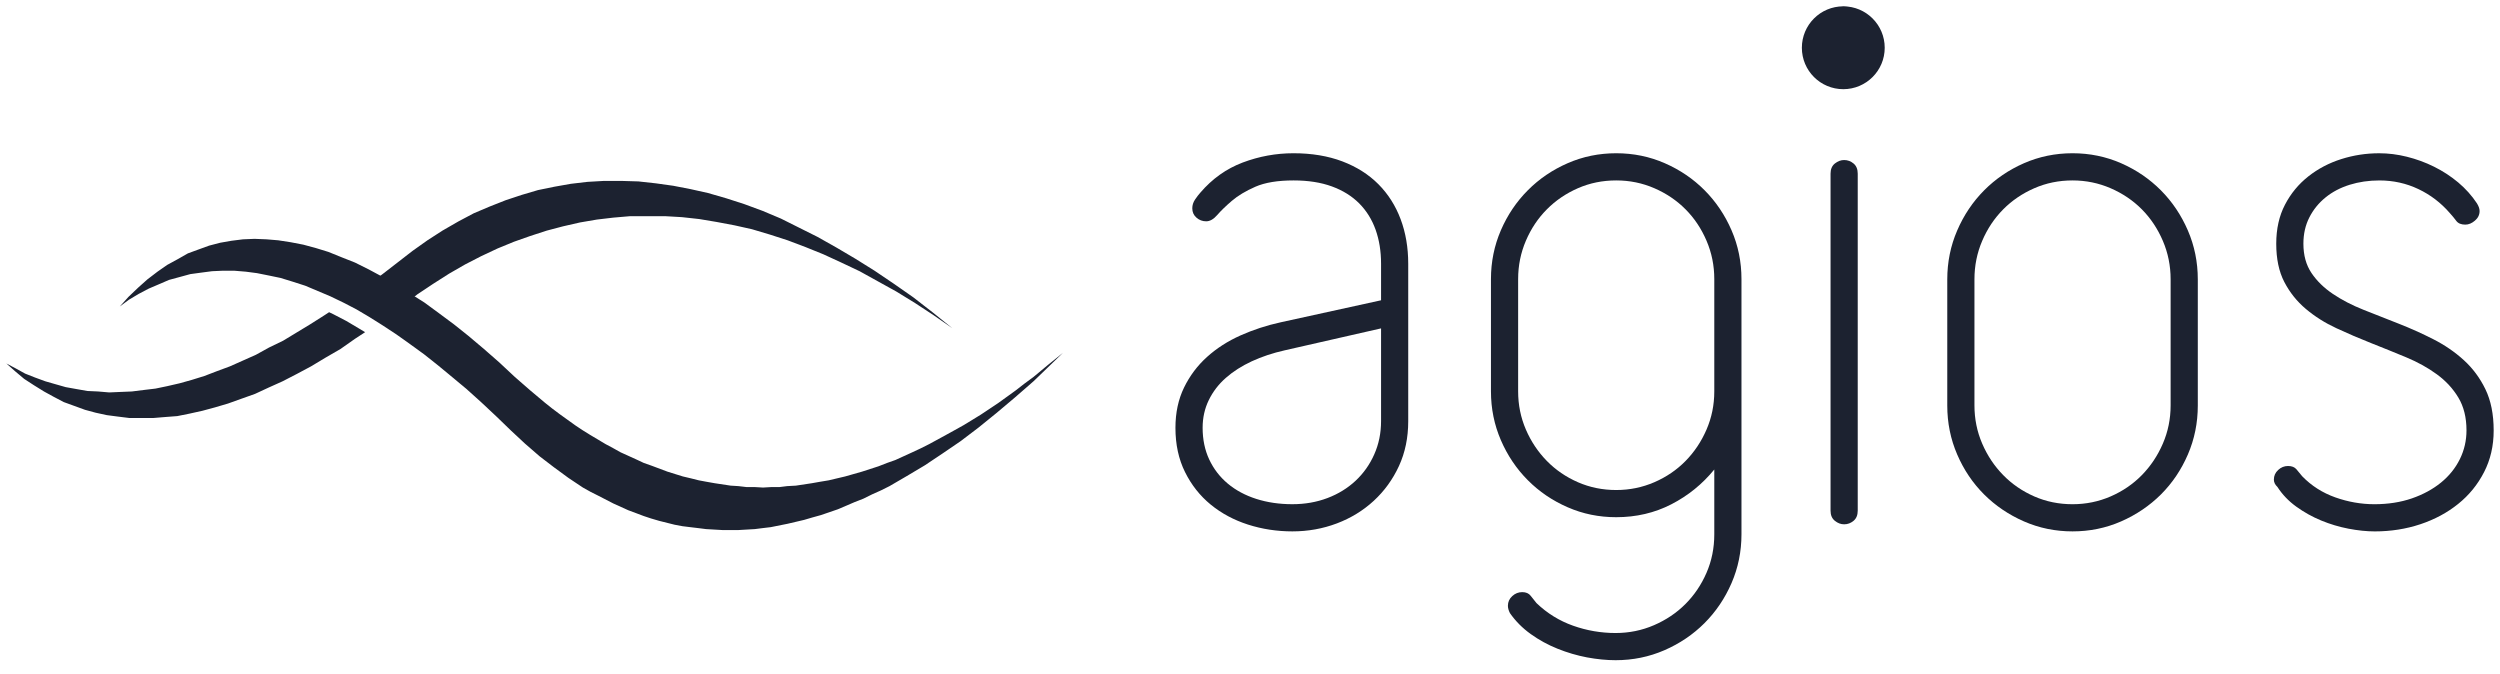 <svg width="141" height="38" viewBox="0 0 141 38" fill="none" xmlns="http://www.w3.org/2000/svg">
<g clip-path="url(#clip0_569_627)">
<path d="M78.902 26.282C78.553 27.038 78.08 27.692 77.483 28.243C76.885 28.794 76.19 29.221 75.4 29.52C74.609 29.819 73.772 29.97 72.888 29.97C72.016 29.97 71.181 29.841 70.385 29.586C69.588 29.329 68.889 28.954 68.284 28.459C67.68 27.964 67.197 27.354 66.837 26.628C66.475 25.901 66.295 25.068 66.295 24.129C66.295 23.279 66.457 22.521 66.781 21.856C67.103 21.194 67.537 20.617 68.079 20.129C68.62 19.642 69.249 19.238 69.965 18.918C70.681 18.599 71.437 18.351 72.233 18.177L77.892 16.936V14.872C77.892 14.17 77.789 13.532 77.584 12.956C77.378 12.38 77.069 11.885 76.659 11.471C76.247 11.059 75.734 10.739 75.118 10.514C74.502 10.289 73.782 10.176 72.96 10.176C72.062 10.176 71.344 10.295 70.802 10.532C70.261 10.77 69.818 11.035 69.476 11.328C69.133 11.622 68.859 11.888 68.654 12.125C68.447 12.363 68.24 12.482 68.028 12.482C67.819 12.482 67.635 12.412 67.48 12.275C67.323 12.138 67.245 11.963 67.245 11.751C67.245 11.575 67.295 11.413 67.395 11.263C67.495 11.113 67.595 10.982 67.695 10.87C68.367 10.084 69.166 9.515 70.089 9.166C71.012 8.818 71.967 8.643 72.952 8.643C73.987 8.643 74.907 8.798 75.712 9.103C76.515 9.409 77.192 9.838 77.741 10.389C78.29 10.941 78.708 11.597 78.995 12.361C79.281 13.124 79.424 13.962 79.424 14.876V23.756C79.424 24.683 79.25 25.525 78.902 26.282ZM77.892 18.521L72.459 19.758C71.787 19.909 71.167 20.115 70.6 20.377C70.034 20.639 69.546 20.952 69.135 21.314C68.724 21.676 68.403 22.096 68.173 22.571C67.943 23.045 67.828 23.564 67.828 24.126C67.828 24.789 67.952 25.385 68.201 25.917C68.45 26.448 68.799 26.9 69.246 27.275C69.694 27.65 70.23 27.938 70.853 28.138C71.475 28.337 72.153 28.437 72.888 28.437C73.597 28.437 74.257 28.322 74.867 28.091C75.477 27.86 76.006 27.534 76.454 27.116C76.902 26.697 77.254 26.201 77.508 25.626C77.764 25.051 77.892 24.426 77.892 23.751V18.521Z" fill="#1C2230"/>
<path d="M97.658 32.888C97.284 33.749 96.776 34.501 96.133 35.145C95.489 35.788 94.737 36.297 93.874 36.672C93.013 37.047 92.094 37.235 91.119 37.235C90.606 37.235 90.07 37.181 89.507 37.077C88.945 36.969 88.392 36.808 87.849 36.589C87.304 36.371 86.798 36.094 86.33 35.758C85.861 35.42 85.471 35.027 85.159 34.577C85.083 34.427 85.046 34.289 85.046 34.164C85.046 33.952 85.127 33.771 85.29 33.621C85.452 33.471 85.64 33.396 85.853 33.396C86.064 33.396 86.224 33.464 86.33 33.602C86.436 33.74 86.546 33.877 86.658 34.014C87.258 34.589 87.945 35.014 88.72 35.289C89.495 35.564 90.295 35.702 91.119 35.702C91.881 35.702 92.604 35.555 93.284 35.261C93.965 34.967 94.556 34.57 95.055 34.071C95.555 33.571 95.953 32.983 96.246 32.309C96.54 31.634 96.686 30.909 96.686 30.136V26.48C96.015 27.302 95.208 27.957 94.264 28.442C93.32 28.928 92.282 29.17 91.153 29.17C90.183 29.17 89.27 28.984 88.413 28.608C87.556 28.234 86.807 27.726 86.168 27.082C85.528 26.439 85.022 25.687 84.649 24.825C84.277 23.963 84.09 23.046 84.09 22.072V15.741C84.09 14.768 84.277 13.851 84.649 12.988C85.022 12.127 85.528 11.375 86.169 10.732C86.808 10.088 87.557 9.58 88.415 9.205C89.272 8.83 90.185 8.643 91.155 8.643C92.123 8.643 93.036 8.83 93.894 9.205C94.751 9.58 95.501 10.089 96.14 10.732C96.78 11.376 97.287 12.128 97.66 12.991C98.033 13.852 98.219 14.77 98.219 15.744V30.134C98.219 31.107 98.032 32.024 97.658 32.888ZM96.686 15.74C96.686 14.978 96.54 14.258 96.248 13.577C95.956 12.895 95.562 12.306 95.066 11.807C94.569 11.306 93.983 10.91 93.306 10.616C92.629 10.322 91.912 10.176 91.155 10.176C90.384 10.176 89.665 10.322 88.993 10.616C88.323 10.91 87.739 11.306 87.243 11.807C86.747 12.306 86.352 12.895 86.06 13.577C85.769 14.258 85.623 14.978 85.623 15.74V22.073C85.623 22.835 85.769 23.553 86.06 24.228C86.352 24.903 86.747 25.492 87.243 25.998C87.739 26.505 88.323 26.903 88.993 27.197C89.665 27.49 90.384 27.637 91.155 27.637C91.912 27.637 92.629 27.49 93.306 27.197C93.983 26.903 94.569 26.505 95.066 25.998C95.562 25.492 95.956 24.903 96.248 24.228C96.54 23.553 96.686 22.835 96.686 22.073V15.74Z" fill="#1C2230"/>
<path d="M104.542 4.781C104.385 4.912 104.208 4.978 104.01 4.978C103.822 4.978 103.648 4.912 103.485 4.781C103.323 4.649 103.243 4.457 103.243 4.208V1.129C103.243 0.88 103.323 0.691 103.485 0.566C103.648 0.441 103.822 0.379 104.01 0.379C104.208 0.379 104.385 0.441 104.542 0.566C104.698 0.691 104.776 0.88 104.776 1.129V4.208C104.776 4.457 104.698 4.649 104.542 4.781ZM104.542 29.373C104.385 29.505 104.208 29.571 104.01 29.571C103.822 29.571 103.648 29.505 103.485 29.373C103.323 29.242 103.243 29.052 103.243 28.802V9.795C103.243 9.545 103.323 9.354 103.485 9.223C103.648 9.092 103.822 9.026 104.01 9.026C104.208 9.026 104.385 9.092 104.542 9.223C104.698 9.354 104.776 9.545 104.776 9.795V28.802C104.776 29.052 104.698 29.242 104.542 29.373Z" fill="#1C2230"/>
<path d="M123.396 25.634C123.023 26.498 122.516 27.248 121.877 27.887C121.236 28.524 120.488 29.031 119.631 29.407C118.773 29.782 117.86 29.97 116.891 29.97C115.921 29.97 115.008 29.782 114.151 29.407C113.293 29.031 112.544 28.524 111.904 27.887C111.265 27.248 110.758 26.498 110.386 25.634C110.013 24.77 109.826 23.85 109.826 22.873V15.759C109.826 14.782 110.013 13.863 110.386 12.999C110.758 12.135 111.265 11.381 111.904 10.737C112.544 10.092 113.293 9.583 114.151 9.206C115.008 8.831 115.921 8.643 116.891 8.643C117.86 8.643 118.773 8.831 119.631 9.206C120.488 9.583 121.236 10.092 121.877 10.737C122.516 11.381 123.023 12.135 123.396 12.999C123.769 13.863 123.956 14.782 123.956 15.759V22.873C123.956 23.85 123.769 24.77 123.396 25.634ZM122.423 15.75C122.423 14.987 122.276 14.264 121.984 13.582C121.693 12.901 121.298 12.31 120.802 11.808C120.306 11.309 119.719 10.911 119.043 10.618C118.366 10.324 117.648 10.176 116.891 10.176C116.12 10.176 115.401 10.324 114.73 10.618C114.06 10.911 113.475 11.309 112.98 11.808C112.483 12.31 112.088 12.901 111.797 13.582C111.505 14.264 111.359 14.987 111.359 15.75V22.863C111.359 23.627 111.505 24.347 111.797 25.022C112.088 25.698 112.483 26.289 112.98 26.795C113.475 27.302 114.06 27.703 114.73 27.997C115.401 28.291 116.12 28.438 116.891 28.438C117.648 28.438 118.366 28.291 119.043 27.997C119.719 27.703 120.306 27.302 120.802 26.795C121.298 26.289 121.693 25.698 121.984 25.022C122.276 24.347 122.423 23.627 122.423 22.863V15.75Z" fill="#1C2230"/>
<path d="M140.643 24.28C140.643 25.145 140.462 25.927 140.102 26.627C139.742 27.33 139.256 27.927 138.641 28.421C138.027 28.916 137.316 29.298 136.508 29.567C135.702 29.835 134.846 29.971 133.939 29.971C133.479 29.971 132.986 29.919 132.459 29.819C131.931 29.717 131.415 29.564 130.913 29.356C130.41 29.148 129.942 28.887 129.507 28.572C129.072 28.257 128.719 27.887 128.446 27.462C128.313 27.337 128.246 27.2 128.246 27.05C128.246 26.838 128.326 26.657 128.488 26.507C128.648 26.357 128.834 26.282 129.046 26.282C129.257 26.282 129.415 26.344 129.52 26.469C129.625 26.594 129.733 26.726 129.846 26.863C130.368 27.4 130.991 27.797 131.713 28.053C132.436 28.309 133.17 28.438 133.917 28.438C134.689 28.438 135.392 28.328 136.028 28.11C136.663 27.89 137.21 27.593 137.671 27.218C138.132 26.843 138.487 26.401 138.736 25.895C138.985 25.389 139.11 24.848 139.11 24.272C139.11 23.547 138.956 22.93 138.652 22.424C138.347 21.918 137.944 21.48 137.44 21.112C136.935 20.743 136.36 20.423 135.713 20.154C135.066 19.886 134.41 19.619 133.745 19.357C133.078 19.094 132.422 18.812 131.775 18.512C131.129 18.213 130.554 17.849 130.05 17.424C129.545 16.999 129.141 16.492 128.836 15.905C128.531 15.318 128.38 14.598 128.38 13.746C128.38 12.909 128.544 12.174 128.874 11.543C129.203 10.911 129.643 10.38 130.191 9.948C130.738 9.517 131.358 9.191 132.05 8.972C132.74 8.753 133.452 8.644 134.187 8.644C134.698 8.644 135.218 8.708 135.748 8.84C136.277 8.972 136.787 9.157 137.278 9.401C137.769 9.644 138.225 9.94 138.643 10.29C139.058 10.64 139.412 11.033 139.699 11.469C139.799 11.632 139.849 11.775 139.849 11.901C139.849 12.113 139.762 12.295 139.586 12.444C139.412 12.594 139.231 12.669 139.043 12.669C138.807 12.669 138.636 12.597 138.531 12.454C138.424 12.31 138.303 12.163 138.167 12.014C137.669 11.439 137.08 10.989 136.397 10.664C135.714 10.339 134.981 10.177 134.198 10.177C133.602 10.177 133.043 10.259 132.521 10.421C131.999 10.584 131.546 10.822 131.161 11.135C130.776 11.447 130.47 11.824 130.248 12.261C130.024 12.699 129.912 13.194 129.912 13.744C129.912 14.396 130.064 14.947 130.368 15.398C130.672 15.849 131.076 16.243 131.58 16.581C132.083 16.919 132.658 17.217 133.303 17.473C133.949 17.73 134.606 17.99 135.278 18.252C135.949 18.514 136.604 18.81 137.242 19.134C137.882 19.46 138.454 19.852 138.956 20.309C139.46 20.766 139.867 21.314 140.177 21.952C140.487 22.59 140.643 23.366 140.643 24.28Z" fill="#1C2230"/>
<path d="M106.298 2.694C106.298 3.985 105.251 5.03 103.962 5.03C102.671 5.03 101.625 3.985 101.625 2.694C101.625 1.403 102.671 0.357 103.962 0.357C105.251 0.357 106.298 1.403 106.298 2.694Z" fill="#1C2230"/>
<path d="M20.266 18.538L19.531 18.102L18.796 17.72L18.561 17.608L18.305 17.776L17.489 18.294L16.725 18.757L15.963 19.219L15.173 19.601L14.437 20.008L13.703 20.335L12.966 20.663L12.232 20.935L11.523 21.207L10.816 21.426L10.134 21.617L9.426 21.78L8.772 21.916L8.091 21.997L7.438 22.079L6.784 22.106L6.158 22.133L5.532 22.079L4.932 22.052L4.306 21.942L3.706 21.834L3.134 21.671L2.562 21.507L1.965 21.288L1.419 21.072L0.875 20.772L0.357 20.499L0.847 20.935L1.364 21.37L1.908 21.724L2.481 22.079L3.026 22.378L3.598 22.678L4.197 22.896L4.796 23.114L5.396 23.277L6.022 23.413L6.648 23.495L7.302 23.576H7.956H8.637L9.29 23.522L9.998 23.468L10.679 23.331L11.415 23.168L12.122 22.977L12.858 22.76L13.62 22.487L14.384 22.215L15.146 21.861L15.936 21.506L16.725 21.099L17.542 20.663L18.359 20.172L19.205 19.682L20.021 19.109L20.592 18.735L20.266 18.538Z" fill="#1C2230"/>
<path d="M21.002 16.251L21.792 16.713L22.554 17.204L22.672 17.278L23.535 16.604L24.433 16.006L25.332 15.433L26.23 14.916L27.129 14.453L28.056 14.017L28.982 13.636L29.908 13.309L30.834 13.008L31.759 12.764L32.714 12.546L33.667 12.383L34.592 12.274L35.545 12.192H36.526H37.507L38.46 12.247L39.441 12.355L40.421 12.519L41.429 12.709L42.409 12.928L43.416 13.228L44.425 13.554L45.432 13.935L46.44 14.343L47.448 14.807L48.483 15.297L49.518 15.87L50.552 16.442L51.614 17.095L52.65 17.775L53.712 18.511L52.596 17.612L51.507 16.767L50.417 16.006L49.328 15.27L48.238 14.589L47.175 13.962L46.113 13.363L45.079 12.846L44.044 12.328L43.008 11.892L41.973 11.51L40.965 11.185L39.931 10.886L38.95 10.667L37.969 10.477L36.989 10.34L36.008 10.232L35.028 10.203H34.074L33.122 10.258L32.196 10.367L31.27 10.531L30.343 10.721L29.417 10.995L28.518 11.293L27.62 11.648L26.721 12.029L25.85 12.491L24.951 13.009L24.107 13.554L23.262 14.154L22.418 14.808L21.574 15.461L20.729 16.087L20.712 16.1L21.002 16.251Z" fill="#1C2230"/>
<path d="M58.288 21.506L59.105 20.717L59.949 19.9L59.105 20.581L58.288 21.261L57.77 21.643L57.28 22.024L56.299 22.732L55.809 23.059L55.319 23.385L54.829 23.686L54.338 23.985L53.848 24.258L53.357 24.529L52.405 25.048L51.914 25.294L51.452 25.51L50.497 25.946L50.035 26.109L49.545 26.3L48.619 26.6L47.666 26.872L47.202 26.981L46.739 27.091L46.249 27.172L45.786 27.254L44.887 27.39L44.397 27.417L43.961 27.471H43.498L43.035 27.498L42.572 27.471H42.109L41.646 27.417L41.211 27.39L40.312 27.254L39.848 27.172L39.413 27.091L38.977 26.981L38.515 26.872L38.078 26.736L37.643 26.6L36.771 26.273L36.308 26.109L35.9 25.918L35.001 25.51L34.565 25.266L34.156 25.048L33.285 24.529L32.849 24.258L32.44 23.985L31.569 23.359L31.133 23.032L30.724 22.705L29.881 21.997L29.445 21.616L29.036 21.261L28.165 20.445L27.293 19.682L26.421 18.946L25.604 18.294L24.76 17.667L23.943 17.067L23.126 16.549L22.336 16.059L21.546 15.597L20.784 15.188L20.021 14.808L19.258 14.506L18.522 14.208L17.815 13.99L17.107 13.799L16.398 13.662L15.691 13.553L15.037 13.498L14.356 13.471L13.703 13.498L13.049 13.58L12.422 13.69L11.796 13.853L11.196 14.071L10.598 14.29L10.026 14.616L9.426 14.943L8.882 15.323L8.31 15.76L7.792 16.223L7.248 16.741L6.757 17.286L7.274 16.903L7.82 16.577L8.391 16.277L8.964 16.032L9.535 15.786L10.134 15.624L10.733 15.46L11.333 15.378L11.959 15.296L12.559 15.269H13.213L13.866 15.323L14.493 15.405L15.173 15.541L15.827 15.677L16.535 15.895L17.215 16.114L17.924 16.413L18.632 16.712L19.367 17.066L20.103 17.448L20.839 17.884L21.574 18.346L22.363 18.865L23.126 19.408L23.916 19.981L24.705 20.607L25.496 21.261L26.312 21.941L27.13 22.677L27.974 23.467L28.819 24.284L29.608 25.019L30.017 25.373L30.425 25.728L31.242 26.354L32.059 26.953L32.468 27.226L32.876 27.498L33.312 27.742L33.747 27.96L34.592 28.396L35.436 28.778L35.873 28.941L36.308 29.105L36.717 29.241L37.18 29.377L38.051 29.595L38.487 29.677L38.923 29.731L39.385 29.786L39.822 29.841L40.285 29.868L40.747 29.895H41.646L42.109 29.868L42.572 29.841L43.008 29.786L43.472 29.731L44.424 29.54L44.887 29.431L45.351 29.322L45.814 29.186L46.304 29.05L47.257 28.723L48.209 28.315L48.7 28.123L49.19 27.88L49.681 27.661L50.17 27.417L51.151 26.845L52.159 26.245L52.65 25.917L53.14 25.59L54.175 24.884L55.182 24.12L56.189 23.304L57.225 22.432L58.288 21.506Z" fill="#1C2230"/>
</g>
<defs>
<clipPath id="clip0_569_627">
<rect width="141" height="37.593" fill="white"/>
</clipPath>
</defs>
</svg>
